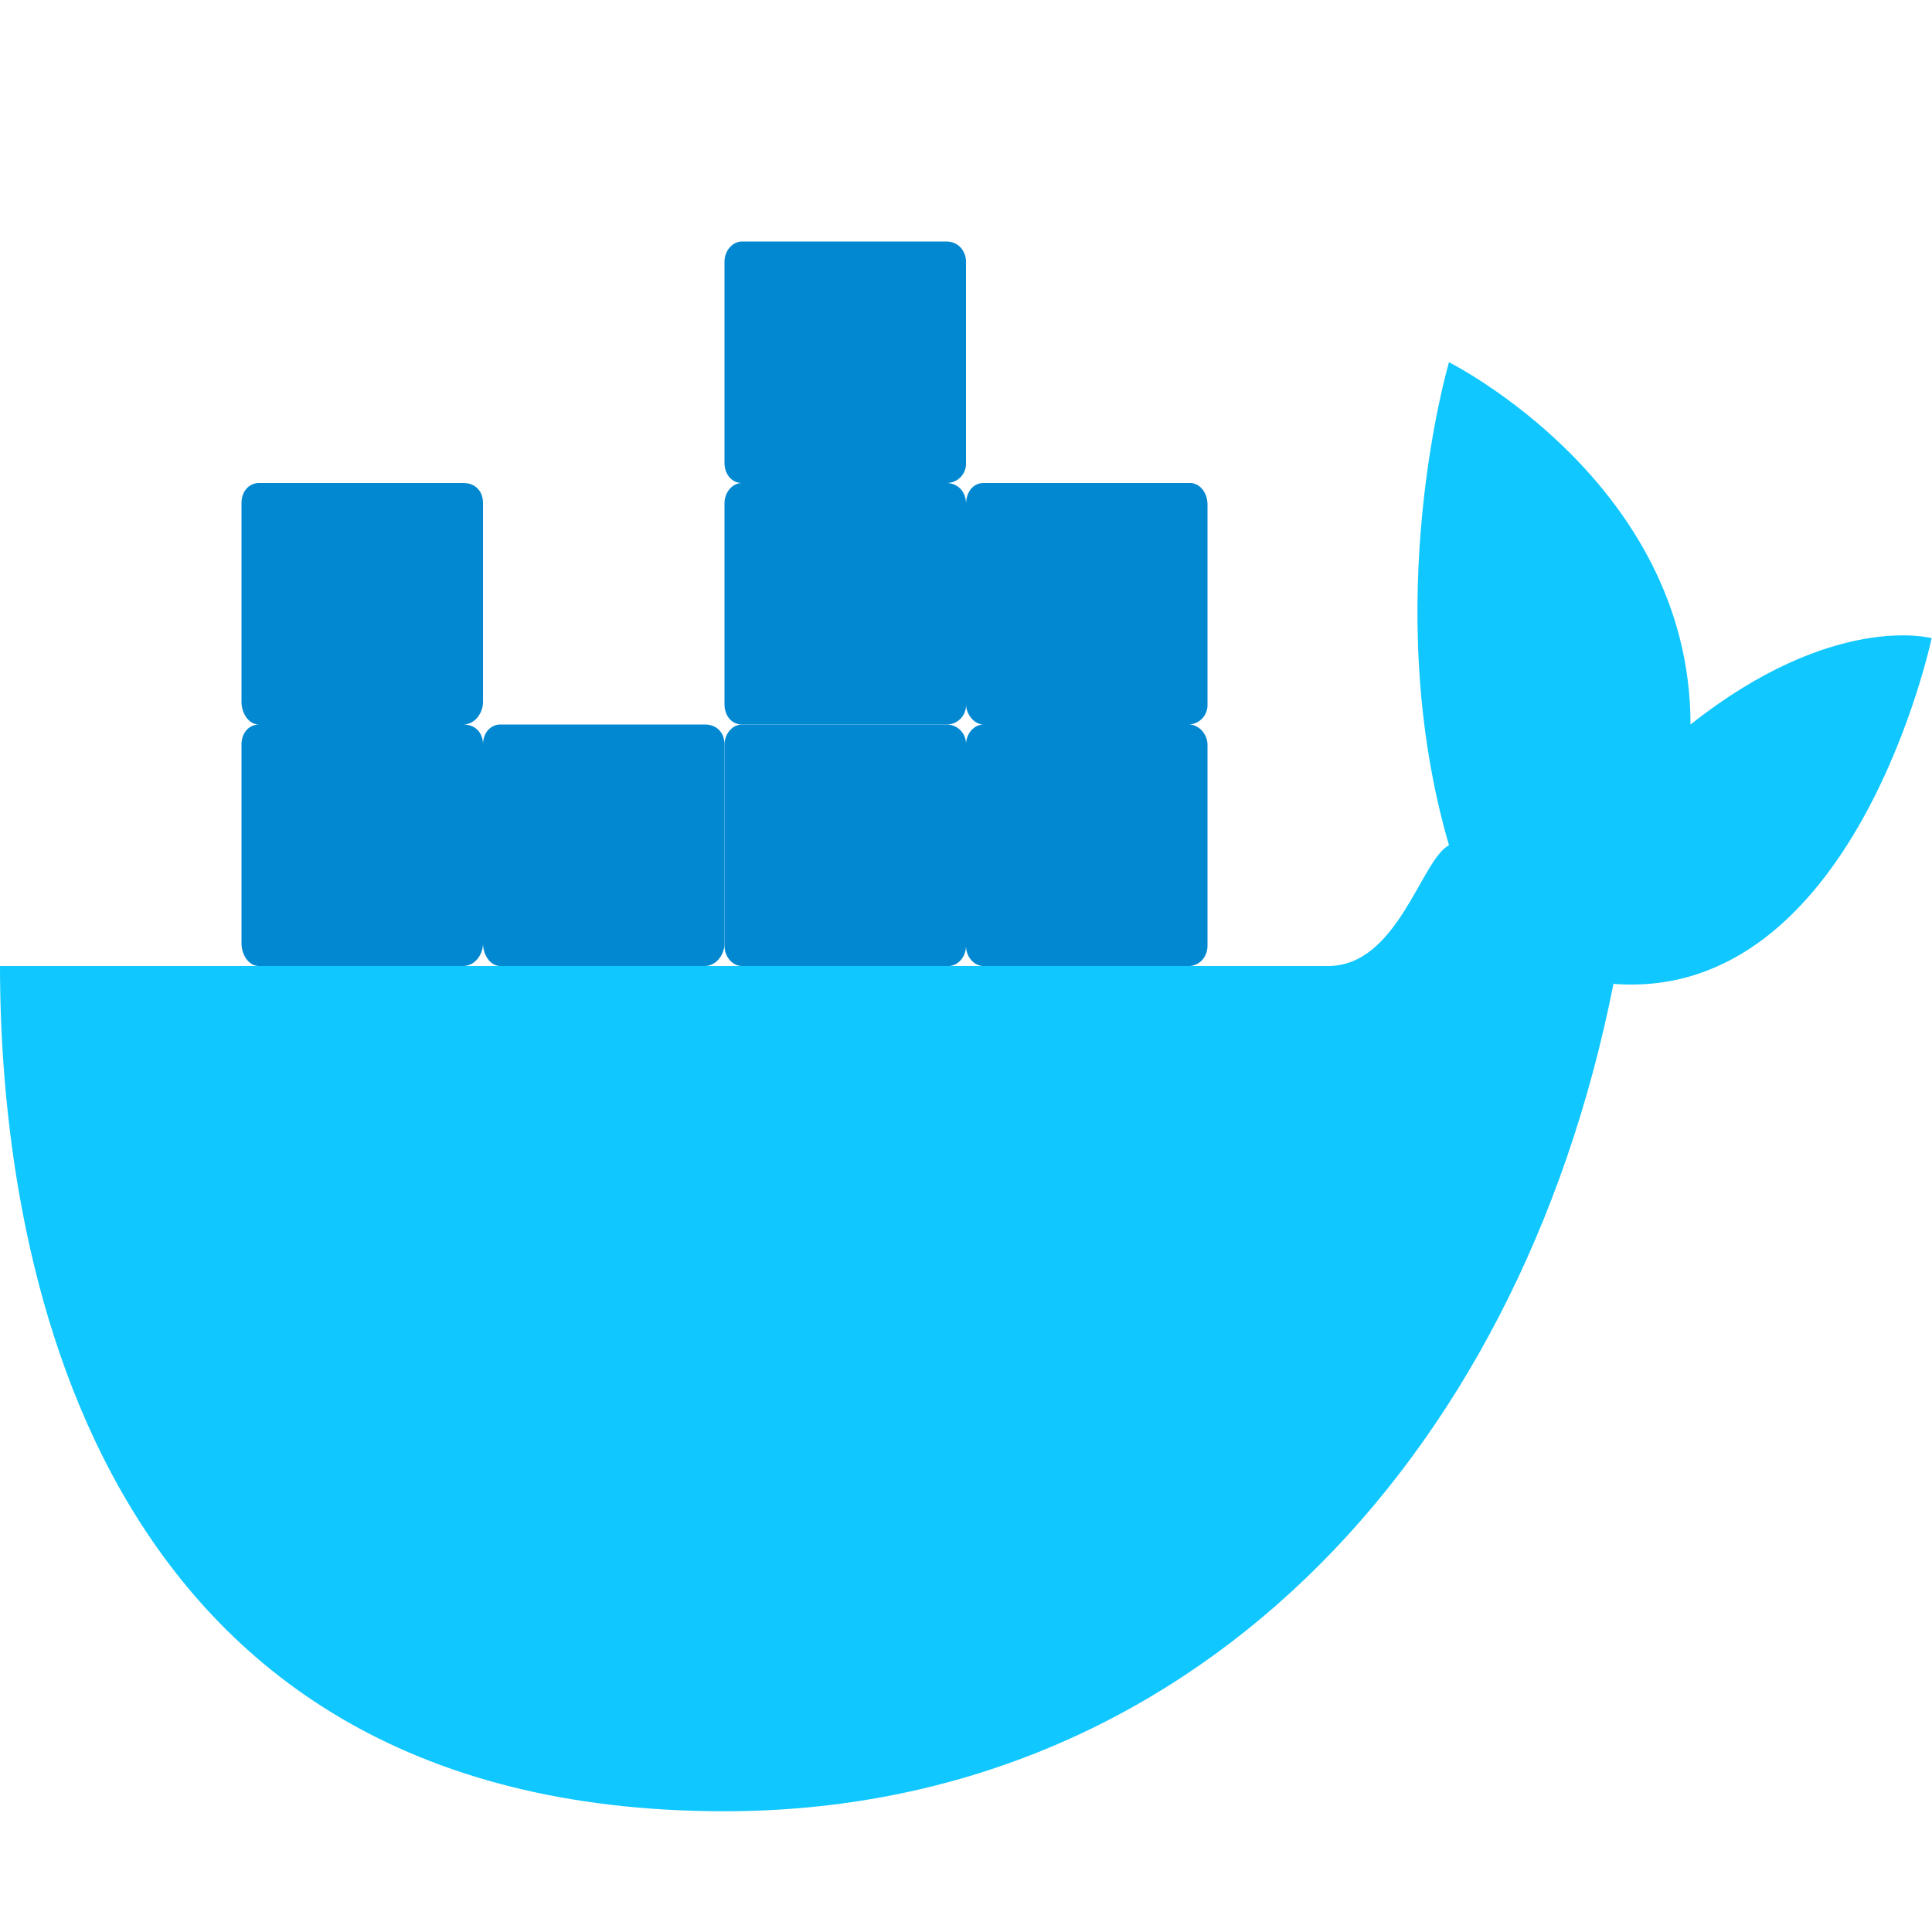 <svg xmlns="http://www.w3.org/2000/svg" id="-docker_svg__Layer-62" viewBox="0 0 16 16"><defs><filter id="-docker_svg__luminosity-noclip" width="14" height="15" x="-78" y="-79" color-interpolation-filters="sRGB" filterUnits="userSpaceOnUse"><feFlood flood-color="#fff" result="bg"/><feBlend in="SourceGraphic" in2="bg"/></filter><style>.-docker_svg__cls-1{fill:#0288d1}</style><mask id="-docker_svg__mask" width="14" height="15" x="-78" y="-79" maskUnits="userSpaceOnUse"/></defs><path d="M6 6.168v1.664c0 .094.068.168.145.168h1.71C7.932 8 8 7.926 8 7.832V6.16A.16.16 0 0 0 7.84 6H6.145C6.068 6 6 6.074 6 6.168m4-.328V4.18c0-.106-.068-.18-.145-.18h-1.71C8.068 4 8 4.064 8 4.18v1.65c0 .085.068.17.145.17H9.84a.16.16 0 0 0 .16-.16m0 1.992V6.168C10 6.084 9.932 6 9.845 6h-1.7C8.068 6 8 6.074 8 6.168v1.664c0 .094.068.168.145.168h1.7c.087 0 .155-.074.155-.168" class="-docker_svg__cls-1"/><path d="M8 5.832V4.168C8 4.084 7.942 4 7.836 4H6.145C6.068 4 6 4.074 6 4.168v1.664c0 .094.058.168.145.168h1.69A.16.16 0 0 0 8 5.832" class="-docker_svg__cls-1"/><path d="M8 3.832V2.168C8 2.084 7.942 2 7.836 2H6.145C6.068 2 6 2.074 6 2.168v1.664c0 .094.058.168.145.168h1.69A.16.16 0 0 0 8 3.832m-4 3.98V6.166C4 6.073 3.942 6 3.836 6H2.145C2.068 6 2 6.063 2 6.167v1.644c0 .095.058.189.145.189h1.69C3.933 8 4 7.906 4 7.812m0-2V4.166C4 4.073 3.942 4 3.836 4H2.145C2.068 4 2 4.063 2 4.167v1.644c0 .095.058.189.145.189h1.69C3.933 6 4 5.906 4 5.812m2 2V6.166C6 6.073 5.942 6 5.836 6H4.145C4.068 6 4 6.063 4 6.167v1.644c0 .095.058.189.145.189h1.69C5.933 8 6 7.906 6 7.812" class="-docker_svg__cls-1"/><path fill="#10c7ff" d="M15.997 5.285S15.185 5.062 14 6c0-2-2-3-2-3s-.588 1.984 0 4c-.23.116-.423 1-1 1H0c0 2.285.689 7 6 7 3.81 0 6.57-2.859 7.362-6.852 2.001.154 2.635-2.863 2.635-2.863"/></svg>